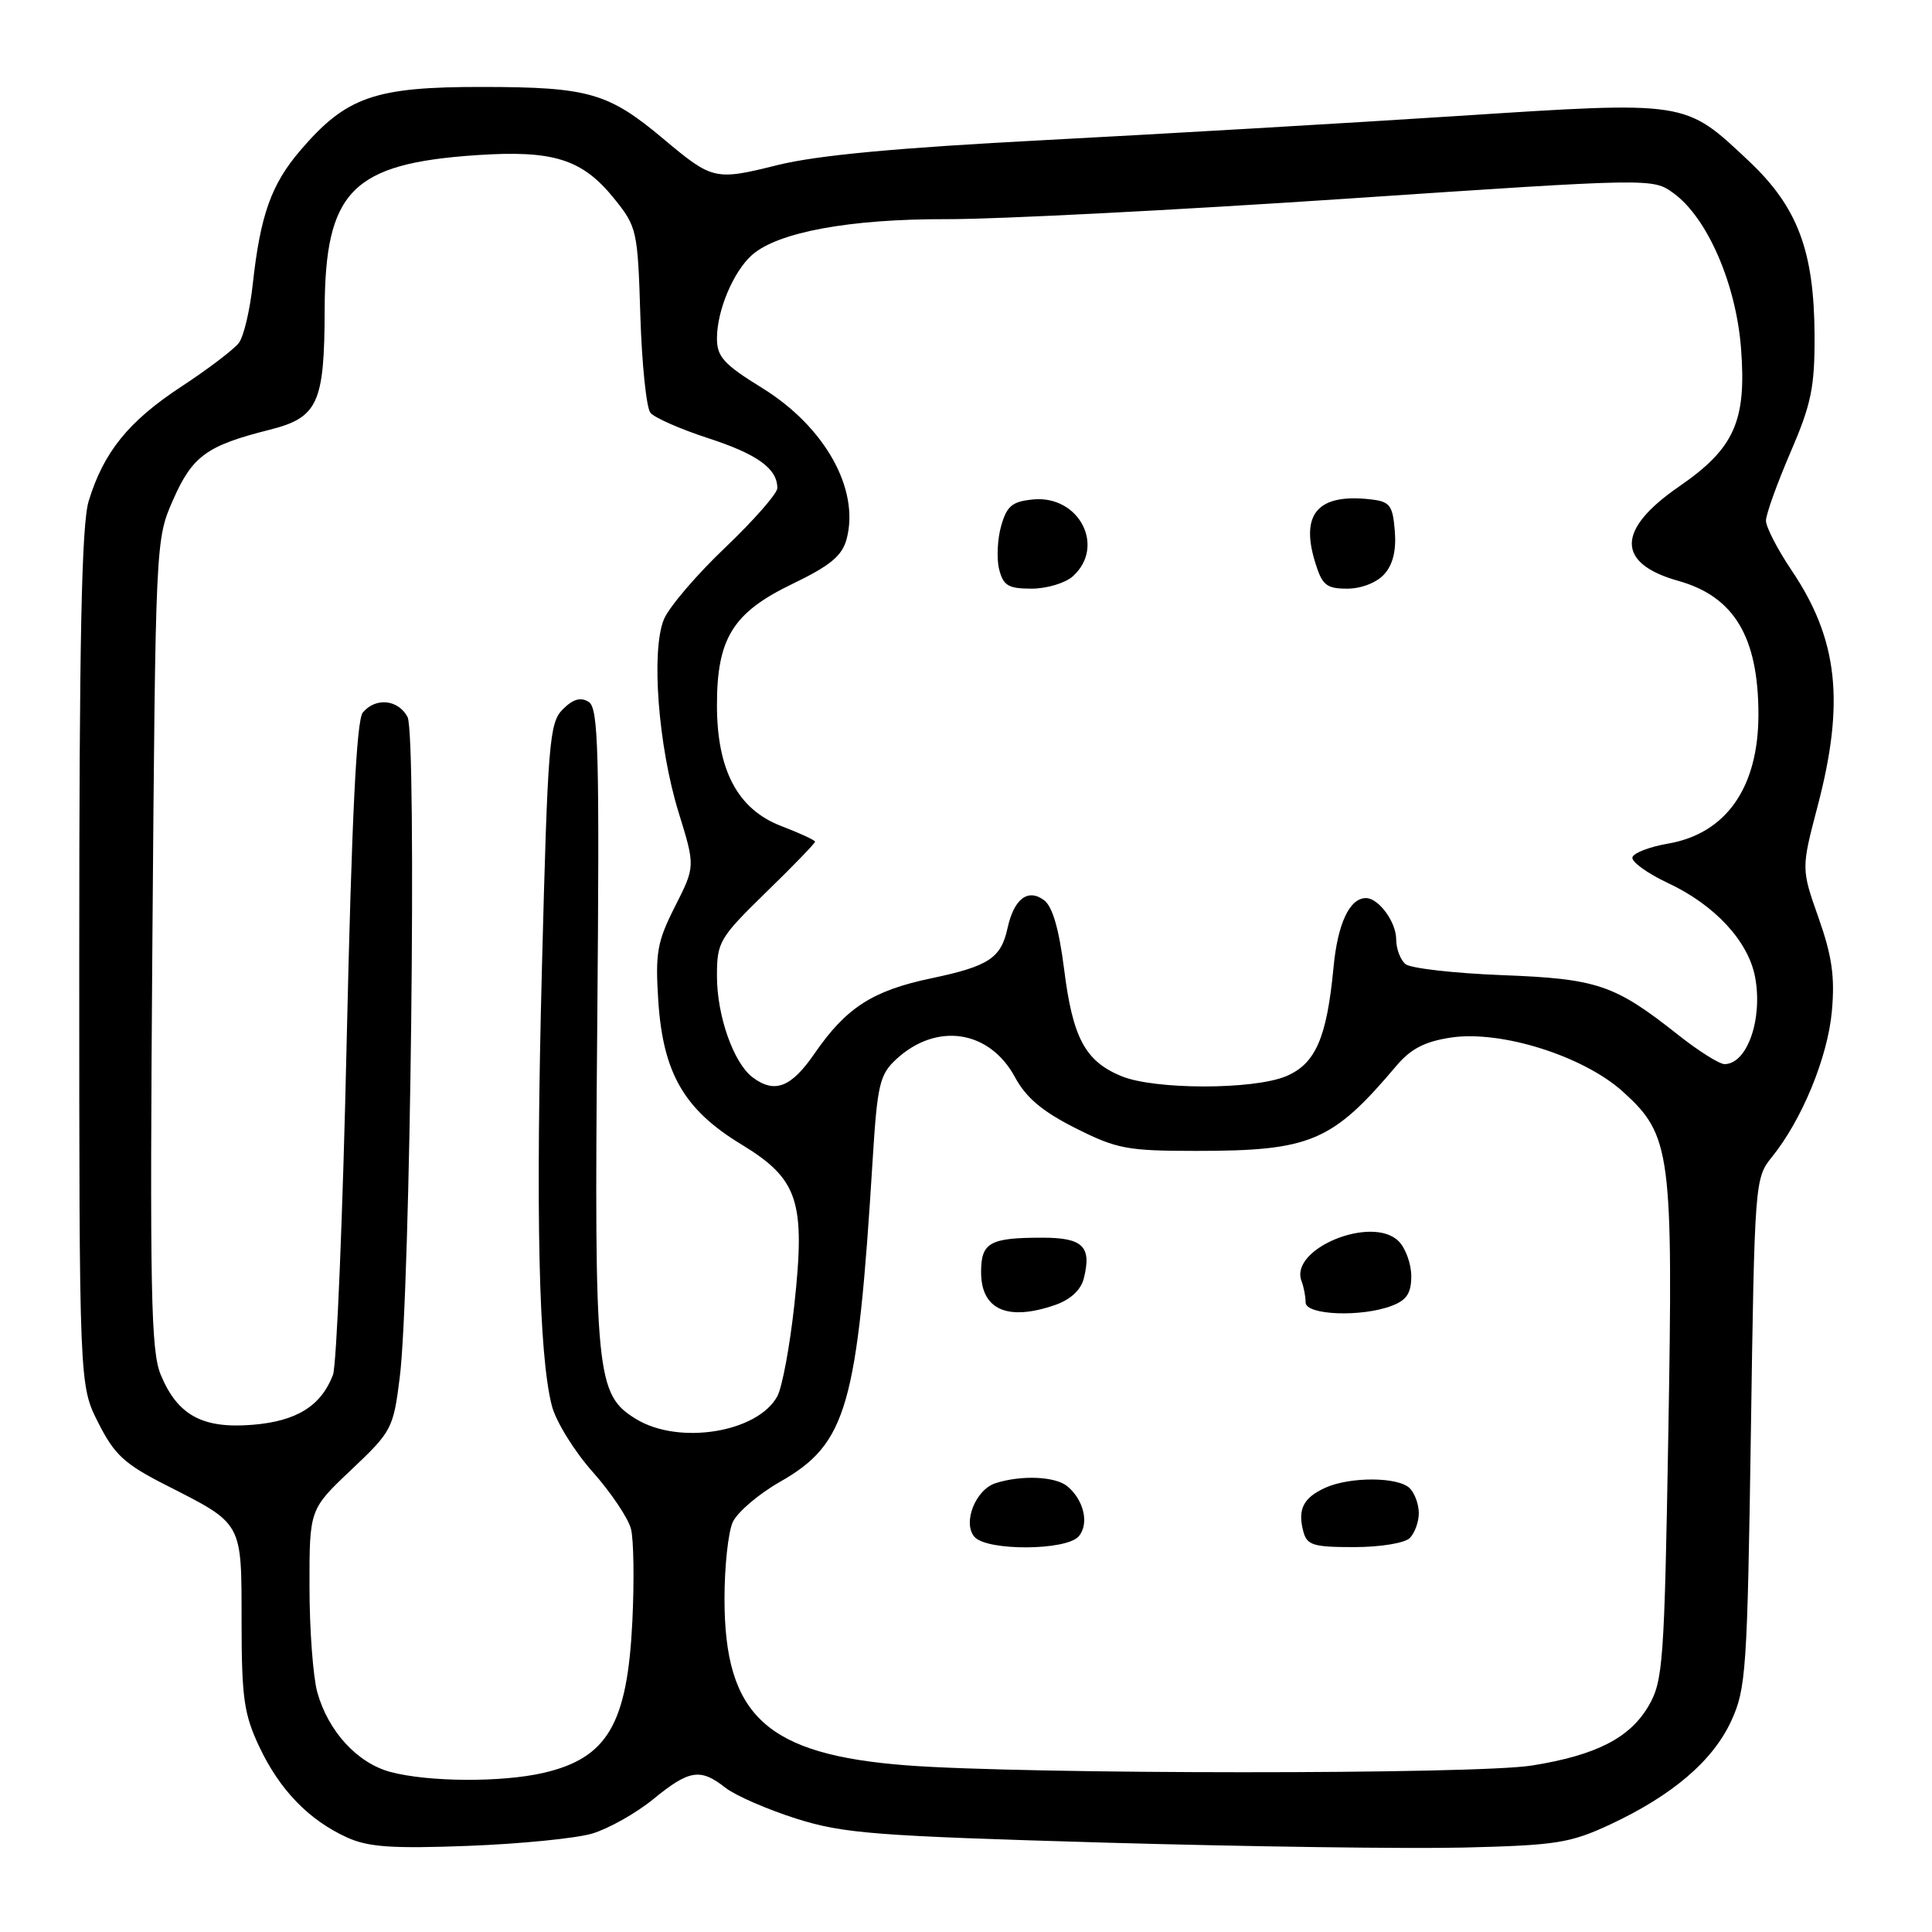 <?xml version="1.0" encoding="UTF-8" standalone="no"?>
<!DOCTYPE svg PUBLIC "-//W3C//DTD SVG 1.1//EN" "http://www.w3.org/Graphics/SVG/1.1/DTD/svg11.dtd" >
<svg xmlns="http://www.w3.org/2000/svg" xmlns:xlink="http://www.w3.org/1999/xlink" version="1.1" viewBox="0 0 256 256">
 <g >
 <path fill="currentColor"
d=" M 78.46 242.96 C 80.64 242.31 84.28 240.26 86.56 238.40 C 91.32 234.50 92.80 234.26 96.13 236.89 C 97.45 237.92 101.67 239.76 105.51 240.98 C 111.80 242.96 115.89 243.27 146.50 244.16 C 165.20 244.69 186.57 244.99 194.00 244.81 C 206.22 244.51 208.05 244.22 213.34 241.76 C 221.60 237.90 226.95 233.33 229.39 228.05 C 231.36 223.79 231.53 221.36 232.00 189.82 C 232.49 156.60 232.53 156.10 234.78 153.32 C 238.76 148.41 242.18 140.10 242.73 134.01 C 243.15 129.44 242.75 126.68 240.97 121.62 C 238.67 115.11 238.67 115.11 240.85 106.80 C 244.47 93.01 243.55 84.71 237.40 75.58 C 235.53 72.80 234.00 69.84 234.00 68.99 C 234.00 68.15 235.46 64.10 237.23 59.98 C 240.00 53.57 240.46 51.35 240.44 44.50 C 240.39 33.23 238.20 27.42 231.70 21.31 C 223.21 13.32 223.68 13.39 193.12 15.37 C 178.48 16.32 153.90 17.75 138.50 18.56 C 118.80 19.59 108.28 20.57 103.00 21.88 C 94.73 23.94 94.41 23.86 87.90 18.40 C 80.62 12.29 78.00 11.54 64.00 11.52 C 49.63 11.50 45.89 12.80 39.77 19.96 C 35.94 24.44 34.49 28.52 33.49 37.68 C 33.12 41.08 32.30 44.57 31.66 45.42 C 31.02 46.28 27.58 48.90 24.01 51.24 C 17.03 55.82 13.72 59.92 11.75 66.40 C 10.81 69.47 10.50 84.71 10.50 127.02 C 10.50 183.55 10.50 183.55 13.02 188.52 C 15.16 192.76 16.49 193.99 21.96 196.77 C 32.24 202.00 32.00 201.56 32.01 214.90 C 32.02 225.01 32.32 227.14 34.38 231.50 C 37.08 237.20 40.94 241.18 46.00 243.48 C 48.81 244.75 51.96 244.97 62.00 244.59 C 68.88 244.33 76.28 243.60 78.46 242.96 Z  M 51.76 234.80 C 47.35 233.63 43.49 229.42 42.04 224.22 C 41.48 222.17 41.01 215.89 41.01 210.25 C 41.00 200.00 41.00 200.00 46.55 194.75 C 51.93 189.66 52.12 189.29 52.97 182.50 C 54.39 171.23 55.25 97.34 54.00 95.00 C 52.75 92.67 49.76 92.38 48.07 94.42 C 47.24 95.42 46.61 108.29 45.94 137.85 C 45.43 160.96 44.60 180.90 44.12 182.18 C 42.54 186.30 39.31 188.31 33.50 188.79 C 26.86 189.34 23.54 187.55 21.31 182.19 C 19.99 179.03 19.84 171.37 20.19 125.02 C 20.61 71.51 20.61 71.50 22.95 66.20 C 25.50 60.42 27.40 59.04 35.71 56.95 C 42.12 55.34 42.99 53.46 43.02 41.10 C 43.06 25.31 46.62 21.68 63.11 20.56 C 73.34 19.87 77.16 21.07 81.40 26.34 C 84.40 30.06 84.50 30.54 84.85 41.84 C 85.05 48.25 85.65 54.04 86.18 54.69 C 86.71 55.35 90.15 56.86 93.83 58.06 C 100.36 60.18 103.00 62.09 103.00 64.68 C 103.00 65.39 99.89 68.93 96.10 72.55 C 92.30 76.16 88.64 80.45 87.97 82.07 C 86.25 86.22 87.22 98.91 89.92 107.65 C 92.13 114.80 92.13 114.80 89.45 120.10 C 87.08 124.77 86.82 126.25 87.22 132.53 C 87.84 142.17 90.63 147.02 98.20 151.62 C 105.79 156.23 106.75 159.13 105.25 172.92 C 104.66 178.35 103.65 183.79 103.01 184.99 C 100.43 189.80 89.99 191.51 84.30 188.04 C 78.98 184.80 78.73 182.31 79.14 135.72 C 79.45 99.39 79.30 93.81 78.00 93.00 C 76.94 92.34 75.93 92.63 74.57 93.99 C 72.79 95.77 72.58 98.28 71.81 128.20 C 70.96 160.98 71.38 179.45 73.12 186.26 C 73.65 188.33 76.08 192.28 78.53 195.03 C 80.97 197.78 83.26 201.19 83.61 202.60 C 83.97 204.01 84.05 209.52 83.79 214.83 C 83.13 228.46 80.49 232.96 71.99 234.92 C 66.47 236.19 56.77 236.13 51.76 234.80 Z  M 120.16 233.92 C 101.58 232.50 96.00 227.39 96.00 211.84 C 96.00 207.58 96.49 203.02 97.09 201.70 C 97.69 200.38 100.50 197.98 103.34 196.36 C 112.23 191.29 113.61 186.48 115.64 153.55 C 116.25 143.72 116.57 142.38 118.74 140.37 C 124.09 135.41 131.12 136.47 134.50 142.75 C 135.96 145.45 138.13 147.28 142.50 149.48 C 147.98 152.24 149.36 152.50 158.50 152.50 C 173.69 152.50 176.53 151.29 185.05 141.20 C 186.94 138.97 188.81 138.00 192.27 137.48 C 198.90 136.49 209.80 139.92 215.04 144.65 C 221.42 150.42 221.71 152.62 221.06 190.00 C 220.54 220.25 220.36 222.74 218.47 226.00 C 215.99 230.28 211.53 232.57 203.00 233.94 C 195.54 235.14 135.83 235.12 120.16 233.92 Z  M 142.96 203.55 C 144.34 201.88 143.62 198.76 141.43 196.94 C 139.85 195.63 135.38 195.43 131.94 196.52 C 129.28 197.36 127.53 201.73 129.10 203.62 C 130.70 205.54 141.35 205.49 142.96 203.55 Z  M 186.80 203.80 C 187.46 203.14 188.00 201.66 188.00 200.50 C 188.00 199.34 187.46 197.86 186.80 197.20 C 185.28 195.68 178.87 195.65 175.60 197.14 C 172.70 198.46 171.92 199.99 172.69 202.90 C 173.17 204.75 173.98 205.00 179.42 205.00 C 182.89 205.00 186.13 204.47 186.80 203.80 Z  M 139.86 172.90 C 141.85 172.20 143.23 170.92 143.61 169.40 C 144.68 165.16 143.50 164.00 138.11 164.00 C 131.14 164.00 130.00 164.64 130.00 168.56 C 130.00 173.56 133.51 175.11 139.86 172.90 Z  M 184.43 173.02 C 186.39 172.28 187.00 171.35 187.00 169.10 C 187.00 167.47 186.25 165.39 185.33 164.47 C 181.82 160.96 170.81 165.47 172.46 169.75 C 172.76 170.53 173.00 171.80 173.00 172.58 C 173.00 174.27 180.40 174.56 184.43 173.02 Z  M 99.72 142.75 C 97.20 140.84 95.00 134.61 95.00 129.33 C 95.00 124.81 95.31 124.29 101.50 118.24 C 105.08 114.76 108.00 111.74 108.00 111.53 C 108.00 111.33 105.99 110.40 103.53 109.46 C 97.76 107.25 95.00 102.07 95.00 93.43 C 95.00 84.58 97.12 81.17 104.96 77.39 C 110.02 74.95 111.58 73.66 112.18 71.43 C 113.94 64.84 109.31 56.55 100.99 51.41 C 95.90 48.27 95.00 47.28 95.00 44.83 C 95.00 41.15 97.17 35.99 99.64 33.79 C 103.06 30.76 112.61 29.00 125.46 29.04 C 132.08 29.06 155.83 27.84 178.24 26.34 C 218.98 23.60 218.98 23.60 221.74 25.59 C 226.23 28.84 230.05 37.63 230.70 46.21 C 231.43 55.82 229.81 59.42 222.48 64.47 C 214.17 70.19 214.14 74.66 222.39 76.97 C 229.78 79.04 233.00 84.41 233.00 94.68 C 233.00 104.37 228.71 110.47 220.99 111.79 C 218.61 112.20 216.50 113.00 216.31 113.58 C 216.11 114.16 218.25 115.71 221.06 117.03 C 227.22 119.92 231.67 124.72 232.56 129.47 C 233.60 135.03 231.51 141.00 228.51 141.00 C 227.82 141.00 225.06 139.26 222.38 137.14 C 213.94 130.46 211.68 129.69 199.00 129.21 C 192.68 128.96 186.94 128.31 186.25 127.76 C 185.56 127.21 185.00 125.72 185.00 124.45 C 185.00 122.17 182.67 119.00 181.00 119.00 C 178.83 119.00 177.25 122.36 176.70 128.17 C 175.81 137.55 174.31 140.97 170.40 142.61 C 166.05 144.42 152.91 144.41 148.55 142.58 C 143.78 140.59 142.14 137.52 141.00 128.42 C 140.32 123.07 139.46 120.10 138.33 119.27 C 136.19 117.69 134.35 119.11 133.50 123.00 C 132.63 126.97 131.00 128.03 123.40 129.63 C 115.63 131.26 112.12 133.52 107.95 139.57 C 104.83 144.11 102.65 144.95 99.72 142.75 Z  M 142.17 76.35 C 146.53 72.40 142.98 65.59 136.88 66.18 C 134.12 66.45 133.41 67.04 132.66 69.68 C 132.16 71.43 132.04 74.02 132.39 75.43 C 132.94 77.60 133.60 78.00 136.69 78.00 C 138.70 78.00 141.17 77.26 142.17 76.35 Z  M 183.41 76.10 C 184.57 74.82 185.03 72.94 184.82 70.35 C 184.54 66.94 184.17 66.46 181.63 66.17 C 174.65 65.37 172.28 68.05 174.26 74.50 C 175.19 77.54 175.75 78.00 178.51 78.00 C 180.37 78.00 182.41 77.21 183.41 76.10 Z "/>
</g>
</svg>